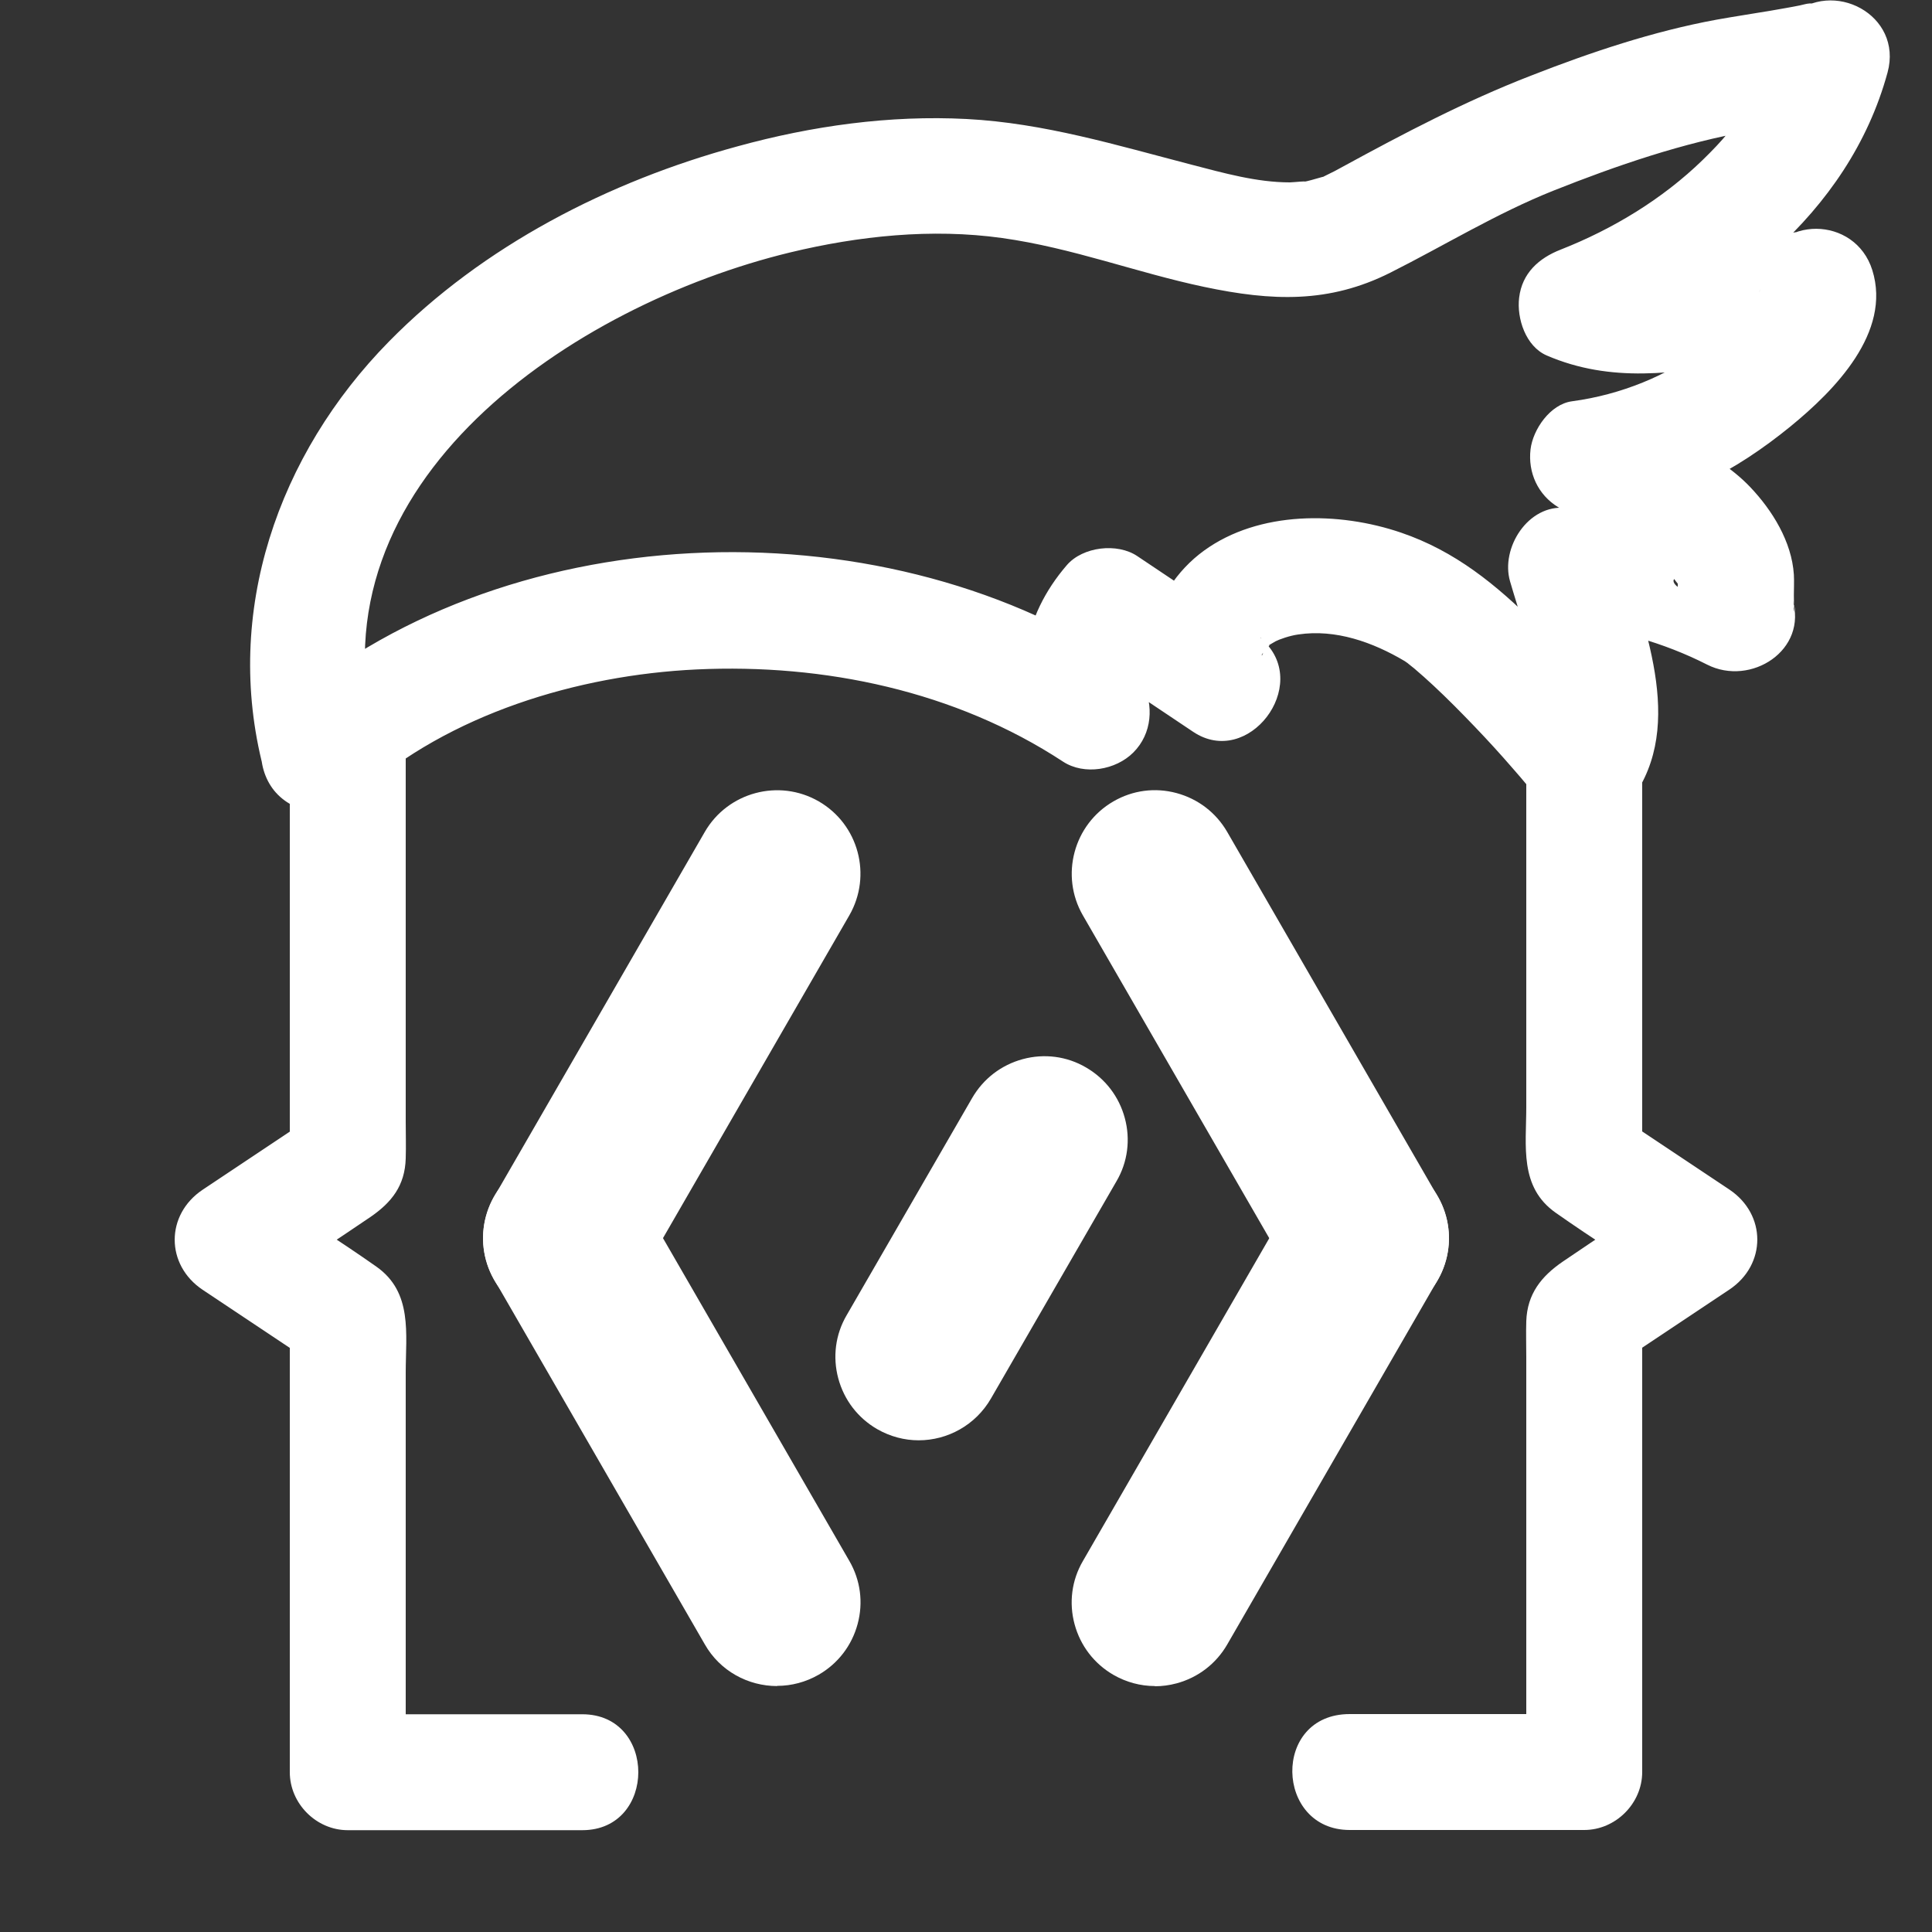 <?xml version="1.0" encoding="UTF-8"?><svg id="_人" xmlns="http://www.w3.org/2000/svg" viewBox="0 0 100 100"><rect x="0" y="0" width="100" height="100" fill="#333333" stroke="none"/><defs><style>.cls-1{fill:#fff;}</style></defs><path class="cls-1" d="m18.63,41.08c4.61-4.11,11.26-6.14,17.43-6.43,6.6-.31,13.4,1.12,18.96,4.77,1.1.72,2.73.44,3.64-.47.98-.98,1.07-2.44.47-3.64-.32-.62-.26-1.18.33-1.87l-3.64.47c1.98,1.32,3.96,2.64,5.94,3.97,2.84,1.9,6.1-2.39,3.64-4.71-.33-.31-.08-.18-.04.07,0,.07.06.62.07.3.01-.48-.02.43-.13.38-.01,0,.26-.45.29-.48-.26.36.27-.14.07-.03-.14.08.31-.19.37-.22.17-.09.72-.29,1.17-.35,1.93-.29,3.86.4,5.51,1.38.05.03.45.32.17.11-.32-.24.32.27.31.26.34.29.68.59,1.01.9.73.68,1.43,1.39,2.12,2.11s1.33,1.42,1.97,2.16c.28.32.55.63.82.96.1.13.2.25.31.38.5.58-.36-.48.03.04,1.05,1.39,3.34,2.24,4.71.61,3.22-3.85,1-9.04-.21-13.26l-2.89,3.8c2.52.26,5.04.96,7.3,2.11s5.24-.75,4.41-3.39c.29.91.05.75.08.38.01-.19,0-.39,0-.58,0-.36.02-.71,0-1.07-.11-1.7-1.11-3.32-2.26-4.53-1.9-1.99-4.6-2.75-6.89-4.14l-.72,5.48c3.73-.5,6.83-2.14,9.71-4.49,2.26-1.85,5.23-4.85,4.22-8.08-.89-2.83-4.91-2.87-5.79,0v.02c.45-.6.91-1.2,1.37-1.79-.1.08.81-.22.45-.19-.13.01-.3.08-.42.11-.37.1-.75.17-1.12.25-.94.2-1.89.38-2.84.55-.36.07-.72.13-1.09.19-.23.04-.81.13-.23.05-1.24.18-2.98.56-4.16.05l-.72,5.48c6.82-2.67,13.33-7.58,15.34-14.95.81-2.98-2.85-4.9-5.01-2.92.11-.1,1.68-.7.96-.65-.16.01-.34.07-.49.1-.49.1-.99.18-1.49.27-.94.16-1.89.3-2.83.47-3.27.6-6.52,1.69-9.61,2.9-3.4,1.32-6.56,2.98-9.75,4.72-.27.15-.53.29-.81.42-.48.23.14-.01-.37.14-.29.08-.57.17-.86.22.4-.08-.51.02-.68.02-1.72,0-3.44-.49-5.1-.92-3.85-1-7.62-2.15-11.62-2.36s-8.03.36-11.85,1.41c-6.67,1.81-13.19,5.15-18.06,10.11-5.74,5.84-8.59,14.01-6.5,22.07.97,3.74,6.76,2.15,5.79-1.6-3.43-13.24,10.29-22.37,21.46-25.08,3.56-.86,7.34-1.26,10.99-.75s6.95,1.79,10.46,2.53,6.46.86,9.64-.74c2.82-1.42,5.48-3.06,8.43-4.24,3.27-1.3,6.73-2.49,10.2-3.09,1.96-.34,4.8-.3,6.34-1.71l-5.01-2.92c-.36,1.31-.6,1.9-1.35,3.12s-1.4,1.99-2.46,3.02c-2.06,2-4.62,3.56-7.34,4.63-1.13.44-2,1.22-2.15,2.49-.13,1.07.34,2.52,1.43,2.99,3.32,1.43,6.65.94,10.1.32,2.25-.41,5.96-.53,6.75-3.15h-5.79c.14.44.04-.55.04-.72,0,.27-.34.6,0,.08-.13.21-.25.42-.39.63.29-.44-.11.14-.22.26-.7.79-1.79,1.76-2.42,2.24-1.82,1.37-4.22,2.37-6.76,2.71-1.14.15-2.03,1.47-2.15,2.49-.14,1.2.38,2.35,1.43,2.99,1.69,1.03,4.08,1.73,5.42,2.95.34.31.48.67.77,1.01.48.57-.68-.18,0-.32,0,0,0,.39,0,.42-.04.71-.09,1.61.12,2.3l4.41-3.39c-3.26-1.67-6.69-2.56-10.32-2.93-1.96-.2-3.39,2.08-2.89,3.8.45,1.55.99,3.08,1.35,4.66.1.43.19.86.26,1.3,0,.03.04.33.05.76,0,.2,0,.39,0,.59,0,.49.06-.44,0,.02-.02.16,0,.49-.04.25.08-.16.08-.17,0-.02-.11.19-.07.15.13-.12l4.71.61c-1.56-2.07-3.29-4-5.12-5.83-2.06-2.05-4.19-3.79-6.98-4.74-3.22-1.1-7.35-1.14-10.2.93s-4.03,6.24-1.16,8.96l3.64-4.71c-1.98-1.32-3.96-2.64-5.94-3.97-1.03-.69-2.81-.49-3.64.47-2.3,2.67-2.88,5.95-1.27,9.14l4.1-4.1c-12.7-8.33-32.2-7.62-43.67,2.6-1.21,1.08-1.1,3.14,0,4.24,1.2,1.2,3.03,1.08,4.24,0h0Z"/><g><path class="cls-1" d="m15,36.45v23.72l1.49-2.59-6,4c-1.93,1.29-1.93,3.89,0,5.18l6,4-1.49-2.59v23.56c0,1.62,1.37,3,3,3h12.14c3.86,0,3.87-6,0-6h-12.14l3,3v-20.68c0-2.02.37-4.16-1.52-5.49s-3.98-2.65-5.96-3.98v5.18c1.88-1.25,3.77-2.49,5.64-3.76,1.11-.76,1.8-1.63,1.84-3.04.02-.64,0-1.29,0-1.93v-21.57c0-3.86-6-3.87-6,0h0Z"/><path class="cls-1" d="m79,36.45v12.6c0,2.75,0,5.5,0,8.25,0,2.02-.37,4.14,1.52,5.47s3.98,2.65,5.96,3.98v-5.18c-1.86,1.24-3.74,2.47-5.59,3.73-1.11.76-1.84,1.67-1.89,3.08-.02.62,0,1.24,0,1.86v16.52c0,1.65,0,3.31,0,4.96l3-3c-4.05,0-8.09,0-12.14,0s-3.87,6,0,6,8.09,0,12.14,0c1.62,0,3-1.37,3-3,0-6.87,0-13.73,0-20.6v-2.96c-.5.86-.99,1.73-1.49,2.59l6-4c1.93-1.29,1.93-3.89,0-5.18s-4-2.67-6-4l1.49,2.59c0-6.92,0-13.85,0-20.77v-2.95c0-3.86-6-3.87-6,0h0Z"/></g><g><g><rect class="cls-1" x="31.45" y="59.3" width="6.63" height="28.43" rx="3.32" ry="3.32" transform="translate(101.63 119.8) rotate(150)"/><path class="cls-1" d="m40.22,87.27c-1.49,0-2.95-.77-3.74-2.16l-10.9-18.88c-1.19-2.06-.48-4.71,1.58-5.9h0c2.06-1.19,4.71-.48,5.9,1.58l10.9,18.88c.58,1,.73,2.16.43,3.27s-1.01,2.04-2.01,2.62c-.68.39-1.42.58-2.15.58Zm-12.06-25.2h0c-1.11.64-1.49,2.06-.85,3.16l10.9,18.88c.64,1.1,2.06,1.48,3.16.85.54-.31.92-.81,1.08-1.41s.08-1.22-.23-1.76l-10.9-18.88c-.64-1.11-2.06-1.49-3.16-.85Z"/></g><g><rect class="cls-1" x="31.45" y="40.45" width="6.63" height="28.43" rx="3.32" ry="3.32" transform="translate(31.99 -10.06) rotate(30)"/><path class="cls-1" d="m29.31,68.42c-.73,0-1.47-.19-2.15-.58h0c-2.06-1.19-2.77-3.83-1.58-5.9l10.9-18.88c1.19-2.06,3.84-2.77,5.9-1.58,2.06,1.19,2.77,3.83,1.58,5.9l-10.9,18.88c-.8,1.38-2.25,2.16-3.75,2.16Zm-1.15-2.31c1.11.64,2.52.26,3.16-.85l10.9-18.88c.64-1.11.26-2.52-.85-3.16-1.11-.64-2.52-.26-3.16.85l-10.9,18.88c-.64,1.11-.26,2.52.85,3.16h0Z"/></g></g><g><g><rect class="cls-1" x="61.92" y="40.45" width="6.63" height="28.43" rx="3.32" ry="3.32" transform="translate(-18.59 39.94) rotate(-30)"/><path class="cls-1" d="m70.69,68.42c-.38,0-.75-.05-1.12-.15-1.11-.3-2.04-1.01-2.62-2.01l-10.9-18.88c-1.19-2.06-.48-4.71,1.58-5.9,1-.58,2.16-.73,3.27-.43,1.11.3,2.04,1.01,2.62,2.01l10.9,18.88c1.19,2.06.48,4.71-1.58,5.9h0c-.67.38-1.4.58-2.15.58Zm-10.91-25.51c-.4,0-.8.11-1.15.31-1.11.64-1.49,2.06-.85,3.16l10.9,18.88c.64,1.11,2.05,1.49,3.16.85h0c1.11-.64,1.49-2.06.85-3.16l-10.9-18.88c-.31-.54-.81-.92-1.41-1.08-.2-.05-.4-.08-.6-.08Z"/></g><g><rect class="cls-1" x="61.92" y="59.3" width="6.63" height="28.43" rx="3.32" ry="3.32" transform="translate(84.97 169.8) rotate(-150)"/><path class="cls-1" d="m59.78,87.27c-.75,0-1.49-.2-2.15-.58-1-.58-1.71-1.51-2.01-2.62-.3-1.11-.15-2.28.43-3.27l10.9-18.88c.58-1,1.51-1.71,2.62-2.01,1.11-.3,2.28-.15,3.27.43h0c2.06,1.19,2.77,3.83,1.58,5.9l-10.9,18.88c-.58,1-1.51,1.71-2.62,2.01-.37.1-.75.15-1.12.15Zm10.91-25.51c-.8,0-1.58.42-2.01,1.16l-10.9,18.88c-.64,1.11-.26,2.52.85,3.16.54.31,1.16.39,1.76.23.6-.16,1.1-.54,1.41-1.08l10.9-18.88c.64-1.11.26-2.52-.85-3.16-.36-.21-.76-.31-1.15-.31Z"/></g></g><g><rect class="cls-1" x="47.49" y="54.8" width="6.63" height="19.62" rx="3.32" ry="3.32" transform="translate(62.5 145.97) rotate(-150)"/><path class="cls-1" d="m47.55,74.55c-.73,0-1.47-.19-2.15-.58-1-.58-1.71-1.51-2.01-2.62-.3-1.11-.15-2.28.43-3.27l6.5-11.25c.58-1,1.51-1.71,2.62-2.01,1.11-.3,2.28-.15,3.27.43h0c1,.58,1.71,1.51,2.01,2.62.3,1.11.15,2.28-.43,3.27l-6.5,11.25c-.8,1.38-2.25,2.16-3.74,2.16Zm6.51-17.88c-.2,0-.4.03-.6.08-.6.16-1.1.54-1.41,1.08l-6.5,11.25c-.31.54-.39,1.16-.23,1.76s.54,1.1,1.08,1.41c1.11.64,2.52.26,3.16-.85l6.5-11.25c.31-.54.39-1.16.23-1.76s-.54-1.1-1.08-1.41h0c-.36-.21-.75-.31-1.15-.31Z"/></g></svg>